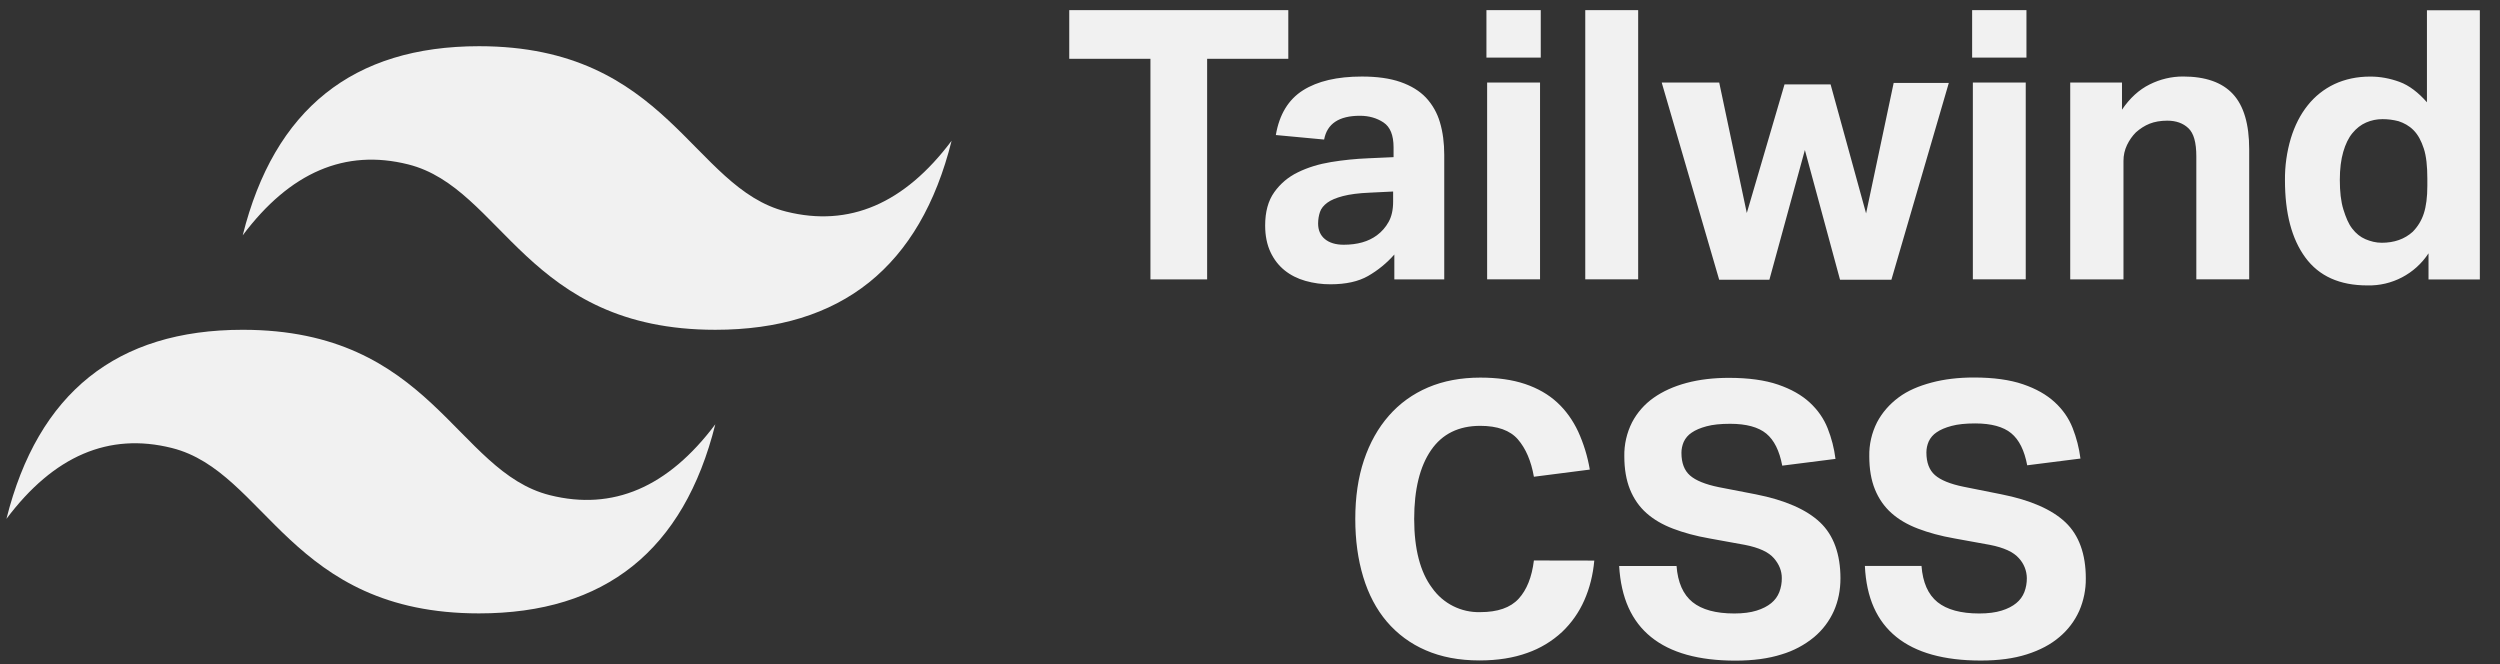<svg width="143" height="38" viewBox="0 0 143 38" fill="none" xmlns="http://www.w3.org/2000/svg">
<rect x="0" y="0" width="143" height="38" fill="#333333" stroke="none"/>
<g clip-path="url(#clip0_218_1255)">
<path fill-rule="evenodd" clip-rule="evenodd" d="M13.884 13.458C15.685 6.248 20.192 2.643 27.401 2.643C38.215 2.643 39.565 10.751 44.971 12.104C48.575 13.006 51.729 11.656 54.432 8.051C52.631 15.259 48.124 18.864 40.917 18.864C30.102 18.864 28.753 10.757 23.347 9.403C19.742 8.501 16.589 9.852 13.886 13.457L13.884 13.458ZM0.368 29.679C2.172 22.469 6.674 18.864 13.884 18.864C24.699 18.864 26.048 26.971 31.454 28.325C35.059 29.227 38.212 27.876 40.915 24.271C39.114 31.481 34.607 35.086 27.399 35.086C16.584 35.086 15.235 26.979 9.829 25.625C6.224 24.723 3.071 26.074 0.368 29.679Z" fill="#F1F1F1"/>
<path fill-rule="evenodd" clip-rule="evenodd" d="M65.805 3.362H61.161V0.58H73.691V3.362H69.048V15.981H65.805V3.362ZM79.756 14.558C79.326 15.047 78.819 15.462 78.254 15.786C77.701 16.103 76.984 16.261 76.105 16.261C75.62 16.264 75.136 16.198 74.669 16.066C74.215 15.937 73.816 15.735 73.479 15.463C73.142 15.191 72.87 14.844 72.671 14.418C72.472 13.991 72.367 13.487 72.367 12.895C72.367 12.119 72.539 11.485 72.886 10.996C73.234 10.504 73.703 10.111 74.247 9.852C74.807 9.578 75.437 9.385 76.135 9.27C76.84 9.154 77.552 9.082 78.266 9.054L79.712 8.989V8.429C79.712 7.739 79.523 7.263 79.139 7.007C78.755 6.752 78.306 6.622 77.79 6.622C76.592 6.622 75.91 7.074 75.74 7.982L72.978 7.724C73.177 6.546 73.697 5.694 74.531 5.166C75.366 4.638 76.491 4.378 77.902 4.378C78.765 4.378 79.5 4.479 80.106 4.69C80.711 4.902 81.198 5.198 81.564 5.584C81.938 5.985 82.212 6.47 82.364 6.997C82.53 7.55 82.611 8.175 82.611 8.866V15.983H79.756V14.562V14.558ZM79.691 10.955L78.351 11.02C77.717 11.046 77.206 11.114 76.818 11.215C76.43 11.317 76.127 11.443 75.924 11.593C75.721 11.743 75.573 11.918 75.504 12.121C75.435 12.324 75.396 12.547 75.396 12.791C75.396 13.165 75.526 13.461 75.782 13.674C76.038 13.887 76.401 13.999 76.858 13.999C77.638 13.999 78.272 13.82 78.759 13.459C79.033 13.256 79.259 13 79.429 12.693C79.6 12.387 79.687 11.999 79.687 11.54V10.957L79.691 10.955ZM85.064 4.721H88.09V15.979H85.064V4.721ZM85.024 0.578H88.131V3.295H85.024V0.578ZM90.677 0.578H93.703V15.979H90.677V0.578ZM95.058 4.721H98.339L99.917 12.184L102.074 4.829H104.71L106.74 12.206L108.318 4.743H111.472L108.188 16.001H105.25L103.239 8.581L101.209 16.001H98.337L95.056 4.743L95.058 4.721ZM112.847 4.721H115.872V15.979H112.847V4.721ZM112.806 0.578H115.913V3.295H112.806V0.578ZM118.439 4.721H121.378V6.274C121.824 5.614 122.352 5.131 122.961 4.829C123.571 4.526 124.21 4.376 124.87 4.376C126.154 4.376 127.104 4.711 127.723 5.379C128.343 6.047 128.654 7.101 128.654 8.539V15.979H125.63V8.951C125.63 8.139 125.48 7.621 125.175 7.332C124.87 7.044 124.47 6.902 123.967 6.902C123.581 6.902 123.244 6.963 122.961 7.074C122.679 7.186 122.417 7.355 122.174 7.57C121.971 7.773 121.802 8.013 121.666 8.293C121.53 8.579 121.46 8.892 121.463 9.209V15.981H118.417V4.723L118.439 4.721ZM138.909 14.493C138.138 15.668 136.815 16.362 135.41 16.326C133.826 16.326 132.648 15.794 131.866 14.73C131.084 13.666 130.7 12.192 130.7 10.309C130.691 9.496 130.805 8.685 131.038 7.905C131.261 7.178 131.58 6.553 131.998 6.029C132.409 5.51 132.933 5.093 133.531 4.81C134.141 4.526 134.821 4.38 135.582 4.38C136.143 4.38 136.699 4.481 137.254 4.684C137.808 4.887 138.33 5.294 138.821 5.85V0.586H141.847V15.987H138.911V14.499L138.909 14.493ZM138.844 10.222C138.844 9.503 138.783 8.928 138.641 8.496C138.498 8.063 138.32 7.714 138.048 7.44C137.788 7.182 137.503 7.034 137.195 6.932C136.896 6.854 136.588 6.814 136.279 6.815C135.955 6.813 135.635 6.88 135.339 7.009C135.042 7.139 134.786 7.34 134.561 7.613C134.335 7.885 134.161 8.246 134.033 8.689C133.905 9.132 133.838 9.664 133.838 10.285C133.838 10.959 133.899 11.524 134.041 11.979C134.183 12.434 134.331 12.799 134.549 13.079C134.766 13.36 135.016 13.56 135.304 13.682C135.592 13.804 135.903 13.886 136.234 13.886C136.953 13.886 137.544 13.676 138.005 13.26C138.296 12.966 138.514 12.608 138.641 12.214C138.775 11.804 138.844 11.276 138.844 10.63V10.244V10.222Z" fill="#F1F1F1"/>
<path fill-rule="evenodd" clip-rule="evenodd" d="M91.193 32.065C91.12 32.885 90.929 33.643 90.621 34.339C90.321 35.022 89.888 35.638 89.347 36.151C88.774 36.682 88.097 37.09 87.359 37.347C86.575 37.631 85.666 37.777 84.628 37.777C83.462 37.777 82.435 37.582 81.549 37.194C80.692 36.827 79.931 36.266 79.326 35.556C78.727 34.851 78.278 33.998 77.975 32.997C77.673 31.996 77.522 30.893 77.522 29.687C77.522 28.436 77.685 27.315 78.018 26.322C78.351 25.329 78.826 24.482 79.444 23.778C80.061 23.073 80.812 22.533 81.689 22.159C82.567 21.786 83.564 21.599 84.675 21.599C85.653 21.599 86.508 21.721 87.233 21.964C87.958 22.208 88.573 22.561 89.071 23.02C89.569 23.479 89.965 24.036 90.269 24.681C90.586 25.375 90.81 26.108 90.937 26.86L87.739 27.27C87.581 26.365 87.272 25.652 86.825 25.134C86.378 24.616 85.651 24.358 84.672 24.358C83.434 24.358 82.494 24.822 81.856 25.75C81.218 26.677 80.891 27.987 80.891 29.685C80.891 31.397 81.237 32.731 81.919 33.633C82.546 34.526 83.581 35.045 84.672 35.014C85.668 35.014 86.399 34.758 86.866 34.248C87.333 33.738 87.623 33.009 87.739 32.059L91.193 32.065ZM95.898 32.37C95.969 33.318 96.276 34.008 96.812 34.441C97.348 34.873 98.146 35.091 99.198 35.091C99.702 35.091 100.128 35.036 100.473 34.928C100.819 34.821 101.099 34.676 101.316 34.498C101.523 34.33 101.683 34.111 101.779 33.862C101.875 33.607 101.923 33.337 101.919 33.064C101.919 32.658 101.771 32.282 101.468 31.931C101.166 31.58 100.612 31.322 99.803 31.165L97.793 30.8C96.981 30.658 96.302 30.469 95.697 30.239C95.092 30.01 94.584 29.711 94.174 29.346C93.764 28.98 93.451 28.529 93.236 27.997C93.021 27.465 92.911 26.832 92.911 26.099C92.898 25.425 93.05 24.759 93.354 24.157C93.647 23.599 94.069 23.119 94.584 22.756C95.112 22.383 95.742 22.098 96.473 21.903C97.204 21.708 98.016 21.613 98.894 21.613C100.017 21.613 100.953 21.743 101.702 21.999C102.451 22.255 103.056 22.598 103.517 23.024C103.978 23.451 104.32 23.938 104.543 24.503C104.766 25.067 104.915 25.646 104.99 26.249L101.944 26.635C101.785 25.786 101.481 25.173 101.03 24.801C100.579 24.43 99.889 24.241 98.967 24.241C98.418 24.241 97.972 24.287 97.616 24.383C97.261 24.478 96.979 24.598 96.763 24.748C96.565 24.878 96.407 25.061 96.308 25.276C96.223 25.479 96.178 25.686 96.178 25.902C96.178 26.477 96.341 26.909 96.666 27.195C96.991 27.482 97.539 27.707 98.317 27.866L100.433 28.276C102.104 28.607 103.329 29.143 104.108 29.88C104.888 30.617 105.274 31.708 105.274 33.082C105.274 33.757 105.148 34.382 104.896 34.951C104.638 35.525 104.254 36.034 103.771 36.439C103.223 36.892 102.588 37.23 101.905 37.432C101.158 37.67 100.281 37.788 99.269 37.788C97.165 37.788 95.557 37.341 94.442 36.439C93.327 35.538 92.724 34.205 92.615 32.374H95.876L95.898 32.37ZM109.91 32.37C109.981 33.318 110.288 34.008 110.824 34.441C111.36 34.873 112.164 35.091 113.21 35.091C113.718 35.091 114.14 35.036 114.489 34.928C114.839 34.821 115.115 34.676 115.332 34.498C115.539 34.33 115.699 34.111 115.795 33.862C115.891 33.607 115.938 33.337 115.935 33.064C115.929 32.644 115.768 32.24 115.482 31.931C115.178 31.58 114.625 31.322 113.817 31.165L111.807 30.8C110.995 30.658 110.316 30.469 109.711 30.239C109.106 30.01 108.598 29.711 108.188 29.346C107.778 28.98 107.465 28.529 107.248 27.997C107.031 27.465 106.923 26.832 106.923 26.099C106.909 25.425 107.062 24.759 107.366 24.157C107.662 23.597 108.072 23.128 108.596 22.736C109.12 22.344 109.754 22.078 110.485 21.883C111.216 21.688 112.028 21.593 112.905 21.593C114.028 21.593 114.965 21.723 115.714 21.979C116.463 22.234 117.066 22.578 117.529 23.004C117.992 23.43 118.333 23.918 118.555 24.482C118.776 25.047 118.926 25.626 119.002 26.229L115.956 26.615C115.797 25.766 115.493 25.152 115.042 24.781C114.591 24.409 113.9 24.22 112.979 24.22C112.43 24.22 111.983 24.267 111.628 24.363C111.273 24.458 110.99 24.578 110.775 24.728C110.577 24.858 110.419 25.041 110.32 25.256C110.233 25.459 110.19 25.666 110.19 25.881C110.19 26.456 110.353 26.889 110.678 27.175C111.003 27.461 111.551 27.687 112.331 27.845L114.467 28.272C116.138 28.603 117.363 29.139 118.143 29.876C118.922 30.613 119.308 31.703 119.308 33.078C119.316 33.72 119.187 34.356 118.931 34.944C118.673 35.519 118.288 36.028 117.805 36.433C117.31 36.859 116.689 37.188 115.937 37.428C115.186 37.668 114.313 37.783 113.303 37.783C111.2 37.783 109.591 37.337 108.474 36.435C107.358 35.533 106.756 34.201 106.671 32.37H109.91Z" fill="#F1F1F1"/>
</g>
<defs>
<clipPath id="clip0_218_1255">
<rect width="141.86" height="37.674" fill="white" transform="translate(0.21 0.163)"/>
</clipPath>
</defs>
</svg>
